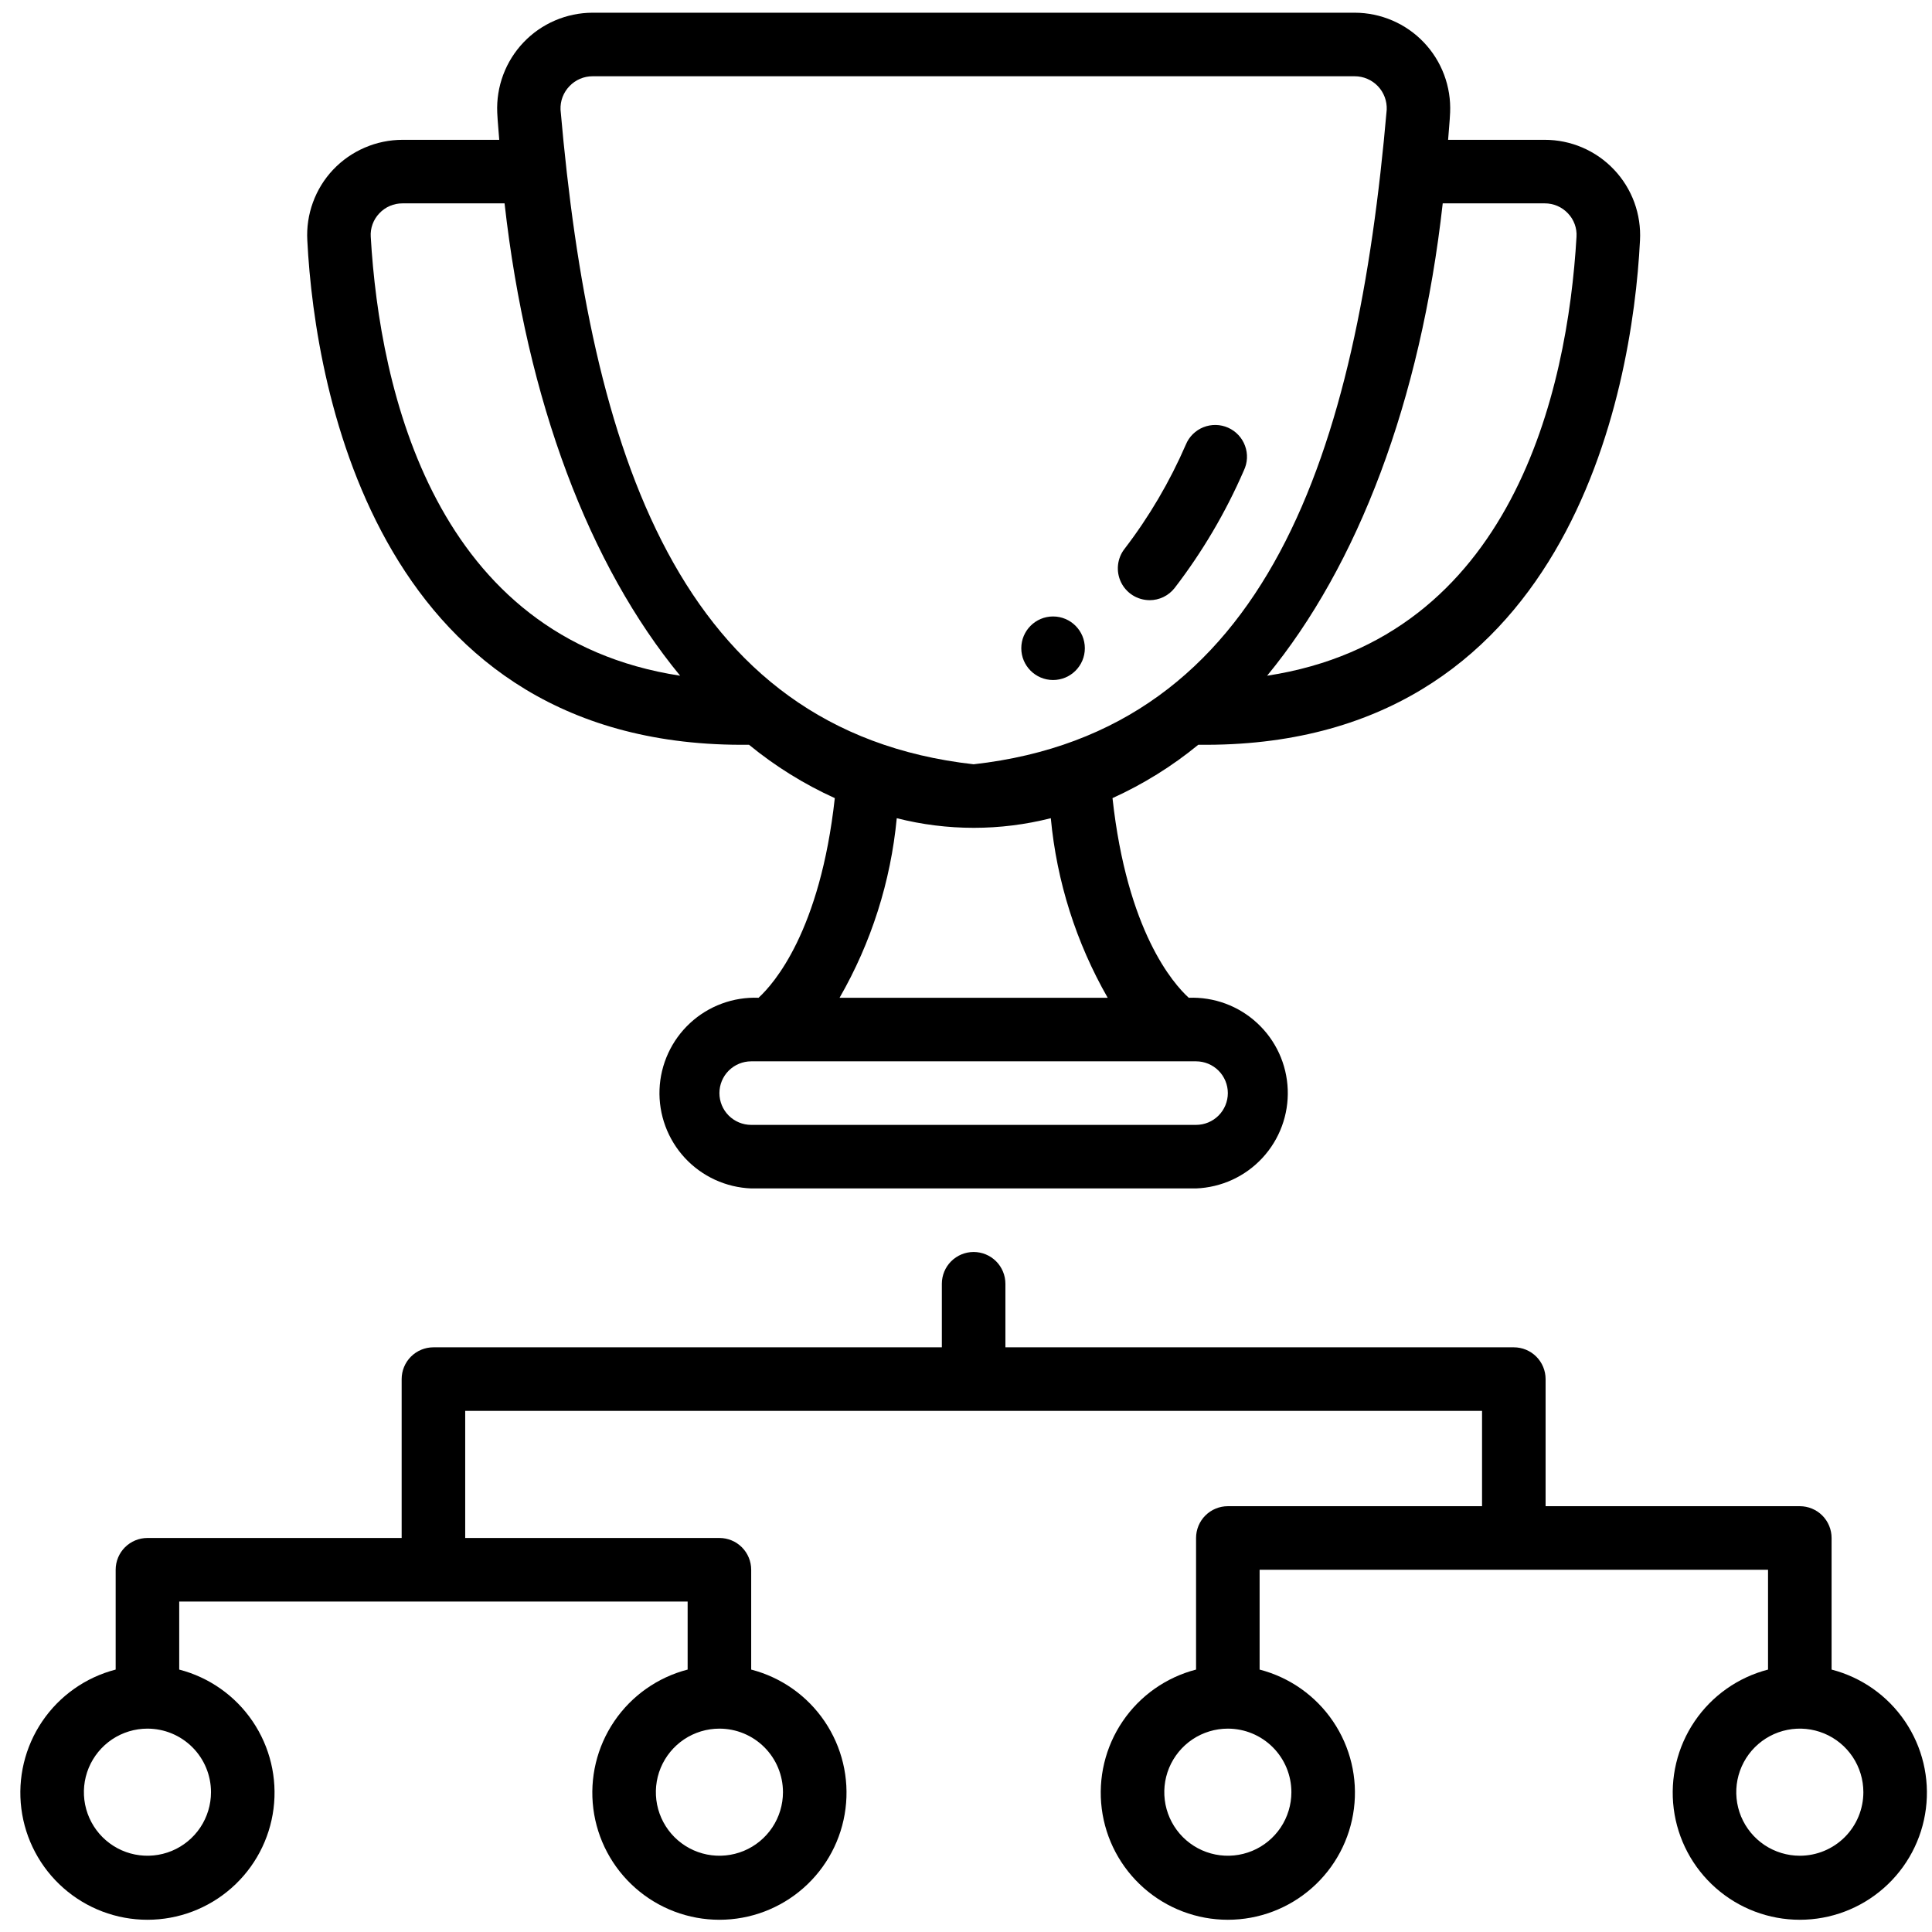 <svg width="76" height="76" viewBox="0 0 76 76" fill="none" xmlns="http://www.w3.org/2000/svg">
<path d="M45.221 23.61C45.411 23.61 45.598 23.567 45.768 23.485C45.939 23.402 46.088 23.281 46.205 23.133C47.3 21.709 48.215 20.155 48.93 18.508C49.002 18.357 49.044 18.193 49.052 18.026C49.06 17.859 49.034 17.693 48.976 17.536C48.919 17.379 48.83 17.235 48.716 17.113C48.602 16.991 48.465 16.893 48.312 16.825C48.159 16.757 47.995 16.72 47.828 16.717C47.66 16.714 47.495 16.744 47.339 16.806C47.184 16.868 47.043 16.96 46.924 17.078C46.805 17.195 46.711 17.335 46.648 17.49C46.015 18.948 45.207 20.324 44.24 21.586C44.095 21.77 44.005 21.992 43.98 22.225C43.955 22.458 43.996 22.693 44.098 22.904C44.2 23.115 44.36 23.293 44.559 23.418C44.757 23.542 44.987 23.608 45.221 23.609V23.61ZM72.05 65.677V60.5C72.05 60.169 71.918 59.85 71.684 59.616C71.45 59.382 71.132 59.25 70.8 59.25H60.8V54.25C60.8 53.919 60.668 53.6 60.434 53.366C60.2 53.132 59.882 53 59.55 53H39.55V50.5C39.55 50.169 39.418 49.85 39.184 49.616C38.95 49.382 38.632 49.25 38.3 49.25C37.968 49.25 37.651 49.382 37.416 49.616C37.182 49.85 37.05 50.169 37.05 50.5V53H17.05C16.718 53 16.401 53.132 16.166 53.366C15.932 53.6 15.8 53.919 15.8 54.25V60.5H5.8C5.469 60.5 5.151 60.632 4.916 60.866C4.682 61.1 4.55 61.419 4.55 61.75V65.677C3.372 65.982 2.345 66.705 1.662 67.713C0.979 68.72 0.687 69.942 0.84 71.149C0.993 72.356 1.582 73.466 2.495 74.27C3.408 75.075 4.583 75.519 5.8 75.519C7.017 75.519 8.192 75.075 9.105 74.27C10.018 73.466 10.607 72.356 10.76 71.149C10.914 69.942 10.621 68.72 9.938 67.713C9.255 66.705 8.228 65.982 7.05 65.677V63H27.05V65.677C25.872 65.982 24.845 66.705 24.162 67.713C23.479 68.72 23.187 69.942 23.34 71.149C23.493 72.356 24.082 73.466 24.995 74.27C25.908 75.075 27.083 75.519 28.3 75.519C29.517 75.519 30.692 75.075 31.605 74.27C32.519 73.466 33.107 72.356 33.26 71.149C33.414 69.942 33.121 68.72 32.438 67.713C31.755 66.705 30.728 65.982 29.55 65.677V61.75C29.55 61.419 29.418 61.1 29.184 60.866C28.95 60.632 28.632 60.5 28.3 60.5H18.3V55.5H58.3V59.25H48.3C47.968 59.25 47.651 59.382 47.416 59.616C47.182 59.85 47.05 60.169 47.05 60.5V65.677C45.872 65.982 44.845 66.705 44.162 67.713C43.479 68.72 43.187 69.942 43.34 71.149C43.493 72.356 44.082 73.466 44.995 74.27C45.908 75.075 47.083 75.519 48.3 75.519C49.517 75.519 50.692 75.075 51.605 74.27C52.519 73.466 53.107 72.356 53.26 71.149C53.414 69.942 53.121 68.72 52.438 67.713C51.755 66.705 50.728 65.982 49.55 65.677V61.75H69.55V65.677C68.372 65.982 67.345 66.705 66.662 67.713C65.979 68.72 65.687 69.942 65.84 71.149C65.993 72.356 66.582 73.466 67.495 74.27C68.408 75.075 69.583 75.519 70.8 75.519C72.017 75.519 73.192 75.075 74.105 74.27C75.019 73.466 75.607 72.356 75.76 71.149C75.914 69.942 75.621 68.72 74.938 67.713C74.255 66.705 73.228 65.982 72.05 65.677ZM8.3 70.5C8.3 70.994 8.153 71.478 7.879 71.889C7.604 72.3 7.214 72.621 6.757 72.81C6.3 72.999 5.797 73.048 5.312 72.952C4.827 72.856 4.382 72.617 4.032 72.268C3.683 71.918 3.445 71.473 3.348 70.988C3.252 70.503 3.301 70 3.49 69.543C3.68 69.087 4 68.696 4.411 68.421C4.822 68.147 5.306 68 5.8 68C6.463 68 7.099 68.263 7.568 68.732C8.037 69.201 8.3 69.837 8.3 70.5ZM30.8 70.5C30.8 70.994 30.653 71.478 30.379 71.889C30.104 72.3 29.714 72.621 29.257 72.81C28.8 72.999 28.297 73.048 27.812 72.952C27.327 72.856 26.882 72.617 26.532 72.268C26.183 71.918 25.945 71.473 25.848 70.988C25.752 70.503 25.801 70 25.99 69.543C26.18 69.087 26.5 68.696 26.911 68.421C27.322 68.147 27.806 68 28.3 68C28.963 68 29.599 68.263 30.068 68.732C30.537 69.201 30.8 69.837 30.8 70.5ZM50.8 70.5C50.8 70.994 50.653 71.478 50.379 71.889C50.104 72.3 49.714 72.621 49.257 72.81C48.8 72.999 48.297 73.048 47.812 72.952C47.327 72.856 46.882 72.617 46.532 72.268C46.183 71.918 45.945 71.473 45.848 70.988C45.752 70.503 45.801 70 45.99 69.543C46.18 69.087 46.5 68.696 46.911 68.421C47.322 68.147 47.806 68 48.3 68C48.963 68 49.599 68.263 50.068 68.732C50.537 69.201 50.8 69.837 50.8 70.5ZM70.8 73C70.306 73 69.822 72.853 69.411 72.579C69 72.304 68.68 71.913 68.49 71.457C68.301 71 68.252 70.497 68.348 70.012C68.445 69.527 68.683 69.082 69.032 68.732C69.382 68.383 69.827 68.144 70.312 68.048C70.797 67.951 71.3 68.001 71.757 68.19C72.214 68.379 72.604 68.7 72.879 69.111C73.153 69.522 73.3 70.005 73.3 70.5C73.3 71.163 73.037 71.799 72.568 72.268C72.099 72.737 71.463 73 70.8 73Z" fill="black"/>
<path d="M41.425 26.75C42.115 26.75 42.675 26.19 42.675 25.5C42.675 24.81 42.115 24.25 41.425 24.25C40.735 24.25 40.175 24.81 40.175 25.5C40.175 26.19 40.735 26.75 41.425 26.75Z" fill="black"/>
<path d="M13.101 6.678C12.752 7.048 12.483 7.486 12.309 7.965C12.135 8.443 12.06 8.952 12.089 9.46C12.394 15.5 14.964 29.471 29.464 29.297C30.493 30.141 31.627 30.847 32.839 31.396C32.263 36.626 30.446 38.695 29.839 39.25C29.346 39.231 28.855 39.309 28.393 39.48C27.93 39.651 27.506 39.911 27.145 40.246C26.783 40.581 26.491 40.984 26.285 41.432C26.079 41.879 25.963 42.363 25.944 42.856C25.925 43.348 26.004 43.84 26.175 44.302C26.346 44.764 26.606 45.188 26.941 45.55C27.276 45.911 27.678 46.203 28.126 46.409C28.574 46.615 29.058 46.731 29.55 46.75H47.05C47.542 46.731 48.026 46.615 48.474 46.41C48.922 46.204 49.325 45.912 49.66 45.55C49.995 45.188 50.255 44.764 50.426 44.302C50.597 43.84 50.675 43.349 50.656 42.856C50.637 42.364 50.522 41.88 50.316 41.432C50.11 40.984 49.818 40.582 49.456 40.247C49.095 39.912 48.671 39.651 48.209 39.48C47.746 39.309 47.255 39.231 46.763 39.25C46.151 38.695 44.335 36.625 43.763 31.396C44.974 30.847 46.109 30.141 47.138 29.297C61.638 29.471 64.21 15.5 64.513 9.46C64.541 8.95 64.465 8.44 64.29 7.96C64.114 7.481 63.842 7.042 63.491 6.672C63.14 6.301 62.717 6.006 62.248 5.804C61.779 5.603 61.273 5.499 60.763 5.5H56.965C56.989 5.141 57.028 4.793 57.044 4.429C57.066 3.922 56.986 3.416 56.808 2.941C56.63 2.465 56.357 2.031 56.007 1.664C55.657 1.297 55.236 1.005 54.77 0.805C54.303 0.605 53.801 0.501 53.294 0.5H23.31C22.803 0.501 22.301 0.605 21.834 0.805C21.368 1.005 20.947 1.297 20.597 1.664C20.247 2.031 19.974 2.465 19.796 2.941C19.618 3.416 19.538 3.922 19.56 4.429C19.576 4.793 19.615 5.141 19.639 5.5H15.834C15.322 5.501 14.816 5.605 14.347 5.808C13.877 6.01 13.453 6.306 13.101 6.678ZM47.05 41.75C47.382 41.75 47.7 41.882 47.934 42.116C48.168 42.35 48.3 42.669 48.3 43C48.3 43.331 48.168 43.65 47.934 43.884C47.7 44.118 47.382 44.25 47.05 44.25H29.55C29.219 44.25 28.901 44.118 28.666 43.884C28.432 43.65 28.3 43.331 28.3 43C28.3 42.669 28.432 42.35 28.666 42.116C28.901 41.882 29.219 41.75 29.55 41.75H47.05ZM33.026 39.25C34.273 37.083 35.04 34.675 35.276 32.186C37.265 32.691 39.348 32.691 41.336 32.186C41.569 34.674 42.332 37.082 43.574 39.25H33.026ZM56.753 8H60.766C60.938 7.999 61.107 8.034 61.264 8.101C61.422 8.169 61.563 8.269 61.68 8.394C61.797 8.516 61.886 8.66 61.944 8.819C62.002 8.977 62.027 9.146 62.016 9.314C61.663 15.377 59.495 25.105 49.845 26.581C53.411 22.25 55.883 15.789 56.753 8ZM22.401 3.39C22.518 3.267 22.659 3.168 22.816 3.101C22.972 3.034 23.14 3 23.31 3H53.29C53.46 3 53.629 3.034 53.785 3.101C53.942 3.168 54.083 3.265 54.201 3.388C54.319 3.511 54.41 3.657 54.47 3.816C54.53 3.975 54.557 4.145 54.55 4.315C53.386 17.699 49.915 28.762 38.3 30.065C26.689 28.762 23.218 17.699 22.05 4.315C22.043 4.145 22.07 3.975 22.13 3.816C22.191 3.657 22.283 3.512 22.401 3.39ZM19.848 8C20.723 15.789 23.189 22.25 26.755 26.581C17.105 25.105 14.938 15.377 14.584 9.314C14.573 9.146 14.598 8.977 14.656 8.819C14.714 8.66 14.804 8.516 14.92 8.394C15.037 8.269 15.178 8.169 15.336 8.101C15.493 8.034 15.663 7.999 15.834 8H19.848Z" fill="black"/>
</svg>
